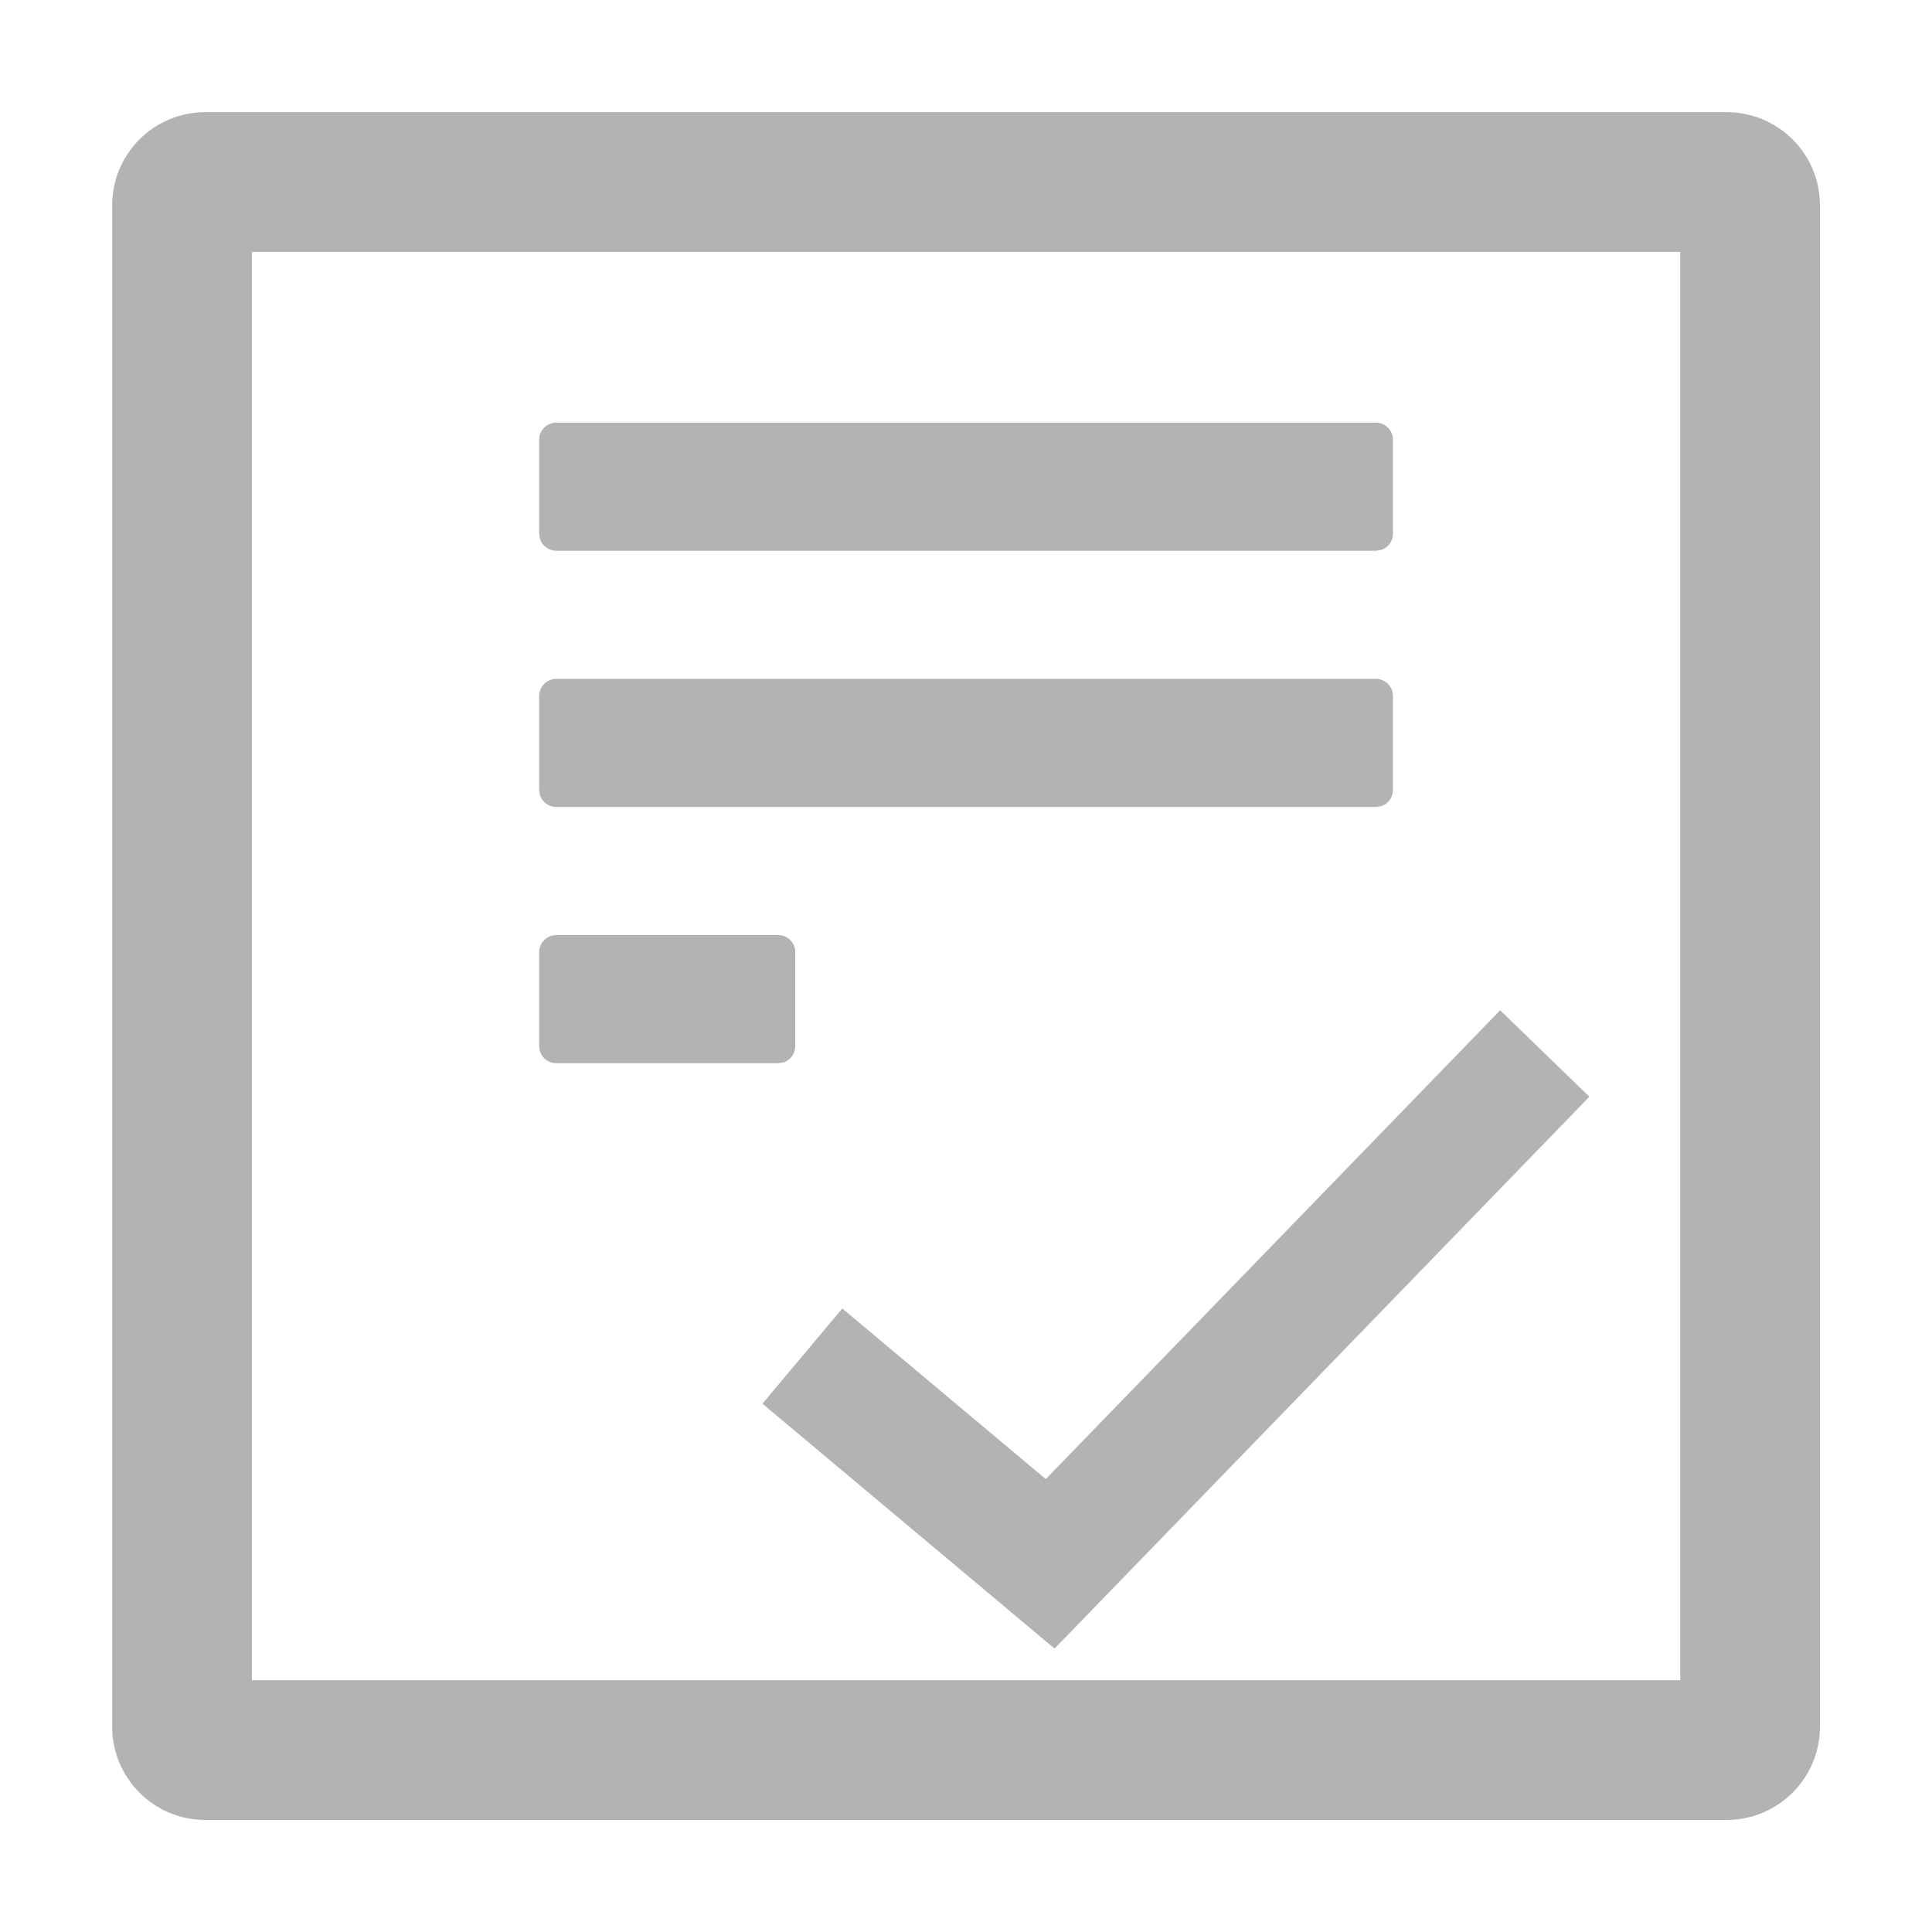 <?xml version="1.0" encoding="UTF-8"?><svg version="1.1" width="16px" height="16px" viewBox="0 0 16.0 16.0" xmlns="http://www.w3.org/2000/svg" xmlns:xlink="http://www.w3.org/1999/xlink"><defs><clipPath id="i0"><path d="M1920,0 L1920,1080 L0,1080 L0,0 L1920,0 Z"></path></clipPath><clipPath id="i1"><path d="M1.98,4.244 C2.058,4.244 2.121,4.308 2.121,4.385 L2.121,5.164 C2.121,5.226 2.081,5.279 2.025,5.298 L1.98,5.305 L0.141,5.305 C0.079,5.305 0.026,5.265 0.007,5.208 L0,5.164 L0,4.385 C0,4.308 0.064,4.244 0.141,4.244 L1.98,4.244 Z M6.93,2.122 C7.008,2.122 7.071,2.186 7.071,2.263 L7.071,3.042 C7.071,3.104 7.031,3.157 6.975,3.176 L6.93,3.183 L0.141,3.183 C0.079,3.183 0.026,3.142 0.007,3.086 L1.65732672e-08,3.042 L1.65732672e-08,2.263 C1.65732672e-08,2.186 0.064,2.122 0.141,2.122 L6.93,2.122 Z M6.93,0 C7.008,0 7.071,0.064 7.071,0.141 L7.071,0.92 C7.071,0.982 7.031,1.035 6.975,1.054 L6.93,1.061 L0.141,1.061 C0.079,1.061 0.026,1.02 0.007,0.964 L1.65732672e-08,0.92 L1.65732672e-08,0.141 C1.65732672e-08,0.064 0.064,0 0.141,0 L6.93,0 Z"></path></clipPath><clipPath id="i2"><path d="M13.371,0 C13.797,-1.21348426e-15 14.143,0.345 14.143,0.771 L14.143,13.371 C14.143,13.797 13.797,14.143 13.371,14.143 L0.771,14.143 C0.345,14.143 5.21758577e-17,13.797 0,13.371 L0,0.771 C-5.21758577e-17,0.345 0.345,7.82637865e-17 0.771,0 L13.371,0 Z M12.986,1.157 L1.157,1.157 L1.157,12.986 L12.986,12.986 L12.986,1.157 Z"></path></clipPath></defs><g transform="translate(-629.0 -348.0)"><g clip-path="url(#i0)"><g transform="translate(510.0 240.0)"><g transform="translate(118.0 105.0)"><g transform="translate(0.0 2.0)"><g transform="translate(1.929 1.929)"><g transform="translate(3.536 2.571)"><g clip-path="url(#i1)"><polygon points="0,0 7.071,0 7.071,5.305 0,5.305 0,0" stroke="none" fill="#B3B3B3"></polygon></g></g><g clip-path="url(#i2)"><polygon points="0,0 14.143,0 14.143,14.143 0,14.143 0,0" stroke="none" fill="#B3B3B3"></polygon></g><g transform="translate(6.11 8.165)"><path d="M0,2.467 L1.658,3.857 L5.396,0" stroke="#B3B3B3" stroke-width="1.029" fill="none" stroke-linecap="square" stroke-miterlimit="10"></path></g></g></g></g></g></g></g></svg>